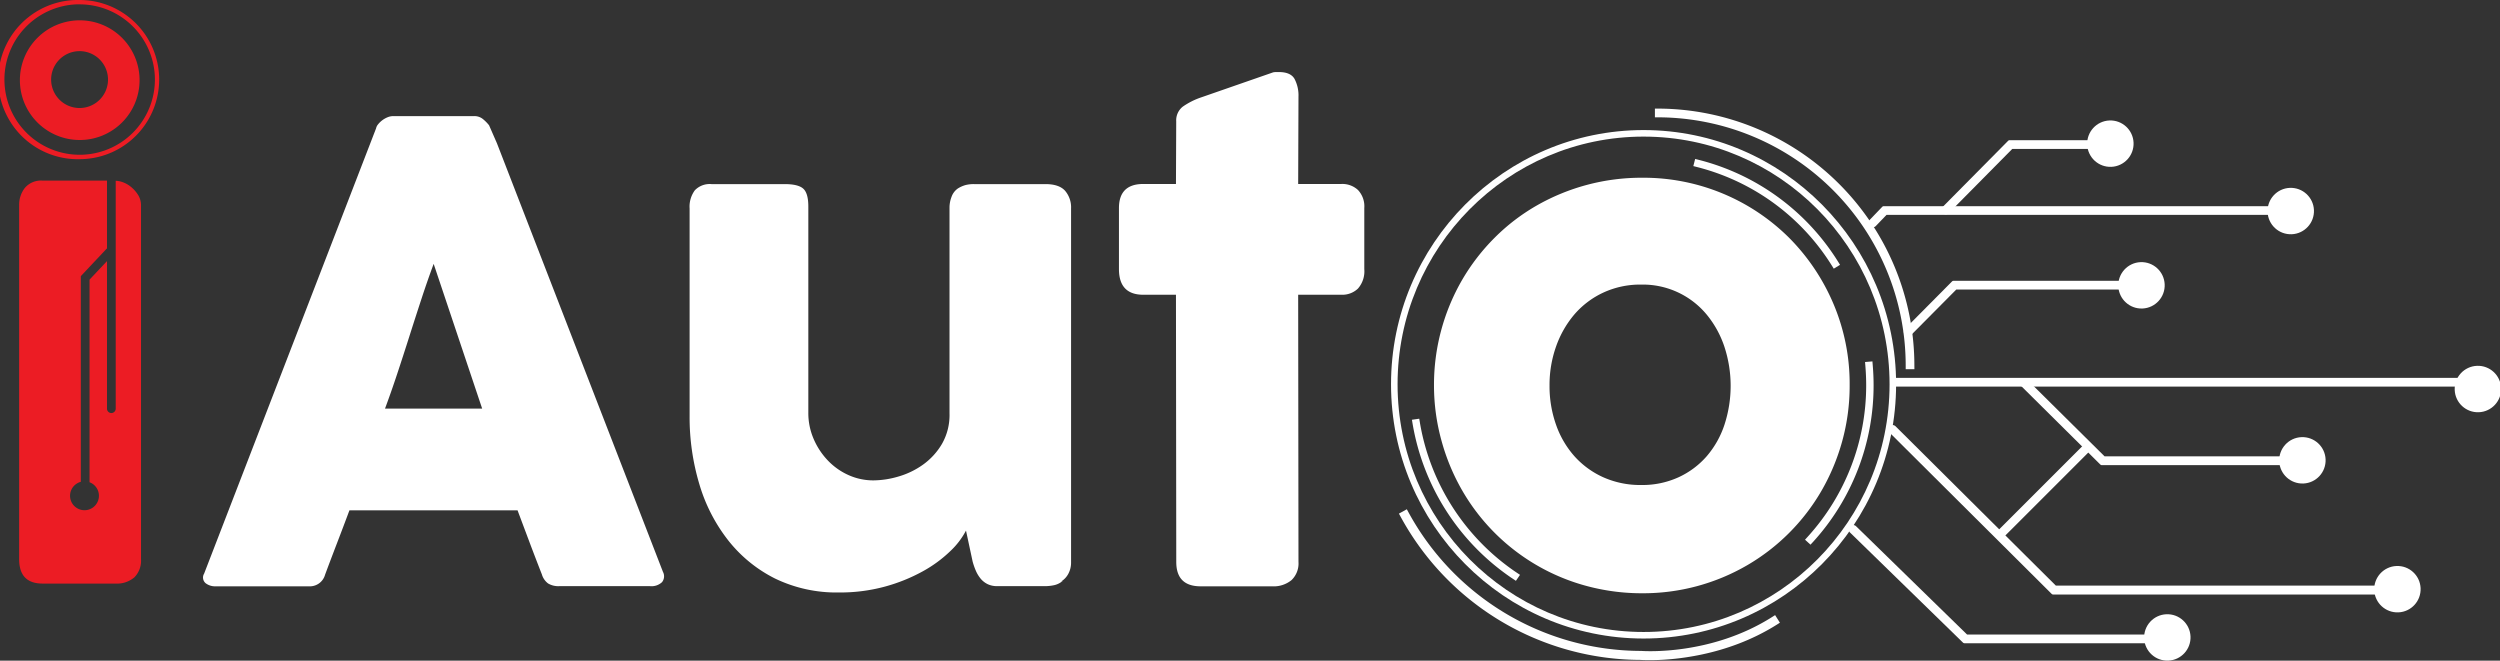 <svg xmlns="http://www.w3.org/2000/svg" viewBox="0 0 573.19 151.48"><rect x="0" y="0" width="573.19" height="151.48" fill="#333333" stroke="none"/><defs><style>.cls-1{fill:#fff;}.cls-2{fill:#ec1c24;}</style></defs><title>Asset 2</title><g id="Layer_2" data-name="Layer 2"><g id="Layer_2-2" data-name="Layer 2"><circle class="cls-1" cx="525.22" cy="48.39" r="5.32" transform="translate(-1.6 22.68) rotate(-2.47)"/><circle class="cls-1" cx="483.86" cy="32.93" r="5.32" transform="translate(-0.97 20.89) rotate(-2.47)"/><circle class="cls-1" cx="567.87" cy="87.35" r="5.32" transform="matrix(1, -0.04, 0.04, 1, -3.24, 24.56)"/><circle class="cls-1" cx="527.89" cy="105.54" r="5.32" transform="translate(-4.06 22.85) rotate(-2.47)"/><circle class="cls-1" cx="549.67" cy="135.08" r="5.32" transform="translate(-5.31 23.82) rotate(-2.47)"/><circle class="cls-1" cx="496.92" cy="146.15" r="5.32" transform="translate(-5.84 21.55) rotate(-2.47)"/><circle class="cls-1" cx="490.99" cy="65.42" r="5.32" transform="translate(-2.36 21.22) rotate(-2.47)"/><path class="cls-1" d="M437.51,76.57a.5.5,0,0,1-.35-.85l10.75-10.83H487a.5.5,0,0,1,0,1H448.32L437.87,76.42A.5.5,0,0,1,437.51,76.57Z"/><path class="cls-1" d="M437.51,77.07a1,1,0,0,1-.71-1.71l10.75-10.83a.5.5,0,0,1,.35-.15H487a1,1,0,0,1,0,2H448.53L438.22,76.77A1,1,0,0,1,437.51,77.07Zm0-1v0Zm10.6-10.68-.14.14a.5.5,0,0,1,.34-.14Z"/><path class="cls-1" d="M86.22,29.44a2.15,2.15,0,0,1,.47-.94,5.41,5.41,0,0,1,2.21-1.63,3.43,3.43,0,0,1,1.23-.25h18.58a3.09,3.09,0,0,1,2.11.76,9.39,9.39,0,0,1,1.31,1.34l1.81,4.14L152,131.12a2.14,2.14,0,0,1-.22,2.36,3.53,3.53,0,0,1-2.76.91H128.24a4.55,4.55,0,0,1-2.58-.62,4,4,0,0,1-1.42-2.07q-1.45-3.7-2.83-7.37T118.66,117H80.12q-1.38,3.7-2.79,7.37t-2.79,7.37a3.63,3.63,0,0,1-3.7,2.69H49.42a3.54,3.54,0,0,1-2.29-.73,1.71,1.71,0,0,1-.33-2.18ZM99.43,60.5q-1.38,3.7-2.79,8t-2.79,8.64q-1.38,4.35-2.79,8.6t-2.79,7.95h22.28Z"/><path class="cls-1" d="M243.67,133.17a4.5,4.5,0,0,1-2,1,9.89,9.89,0,0,1-2,.22h-11a5,5,0,0,1-2.25-.47,4.83,4.83,0,0,1-1.6-1.27,7.48,7.48,0,0,1-1.09-1.81,15.3,15.3,0,0,1-.73-2.1l-1.52-7.09a17.83,17.83,0,0,1-3.63,4.74,29.52,29.52,0,0,1-6.28,4.6,39.51,39.51,0,0,1-8.6,3.48,38.91,38.91,0,0,1-10.6,1.37,32.36,32.36,0,0,1-14.66-3.19A31.74,31.74,0,0,1,167,123.94a38.46,38.46,0,0,1-6.64-12.88,53.5,53.5,0,0,1-2.25-15.71V47.8a6.32,6.32,0,0,1,1.2-4.17,4.72,4.72,0,0,1,3.81-1.42h16.77q3.12,0,4.28,1.05t1.16,4.11v47.3a14.89,14.89,0,0,0,1.2,5.92,16.61,16.61,0,0,0,3.23,4.94,15.05,15.05,0,0,0,4.75,3.38,13.81,13.81,0,0,0,5.77,1.23,20.63,20.63,0,0,0,5.66-.87,18.53,18.53,0,0,0,5.66-2.72,15.52,15.52,0,0,0,4.36-4.76,13.32,13.32,0,0,0,1.74-7V47.59a6.87,6.87,0,0,1,.47-2.47,3.92,3.92,0,0,1,1.42-1.89,6.64,6.64,0,0,1,1.78-.8,7.66,7.66,0,0,1,1.92-.22h16.4q3.12,0,4.5,1.52a5.83,5.83,0,0,1,1.38,4.06V129a5.34,5.34,0,0,1-.62,2.54,4.57,4.57,0,0,1-1.71,1.81Z"/><path class="cls-1" d="M269.68,27.84a4,4,0,0,1,1.49-3.38,16.77,16.77,0,0,1,4.25-2.14l16.48-5.73a3.6,3.6,0,0,1,.69-.07h.62q2.69,0,3.59,1.56a8.11,8.11,0,0,1,.91,4.1l-.07,20h9.94a5.26,5.26,0,0,1,3.77,1.38,5.45,5.45,0,0,1,1.45,4.14v14a6,6,0,0,1-1.45,4.46,5.18,5.18,0,0,1-3.77,1.42h-9.94l.07,61.26a5.28,5.28,0,0,1-1.6,4.17,6.45,6.45,0,0,1-4.43,1.42h-16.4q-5.59,0-5.59-5.59l-.07-61.26h-7.48q-5.59,0-5.59-5.88v-14q0-5.51,5.59-5.52h7.48Z"/><path class="cls-1" d="M328.78,88.37a48,48,0,0,1,6.5-24.28,47.37,47.37,0,0,1,7.4-9.58,45.91,45.91,0,0,1,9.62-7.37,48.41,48.41,0,0,1,24.24-6.39,47.34,47.34,0,0,1,33.64,13.75,48,48,0,0,1,10.16,15.1,46.9,46.9,0,0,1,3.74,18.76,47.62,47.62,0,0,1-1.71,12.81,48.38,48.38,0,0,1-4.79,11.43,47,47,0,0,1-17,17,47.41,47.41,0,0,1-24,6.42,48.6,48.6,0,0,1-12.81-1.67,47,47,0,0,1-28.45-21.77,48.3,48.3,0,0,1-4.79-11.43A47.55,47.55,0,0,1,328.78,88.37Zm26.49,0a26.49,26.49,0,0,0,1.49,9,21.57,21.57,0,0,0,4.21,7.22,19.76,19.76,0,0,0,6.61,4.83,20.76,20.76,0,0,0,8.75,1.78,19.91,19.91,0,0,0,8.53-1.78,19.18,19.18,0,0,0,6.46-4.83,21.3,21.3,0,0,0,4.06-7.22,28.75,28.75,0,0,0,0-17.82,22.94,22.94,0,0,0-4.06-7.4,19,19,0,0,0-15-6.9,20.08,20.08,0,0,0-8.75,1.85,19.72,19.72,0,0,0-6.61,5,23.23,23.23,0,0,0-4.21,7.4A26.38,26.38,0,0,0,355.27,88.37Z"/><path class="cls-1" d="M347.56,133.17l-1.21-.81a53.56,53.56,0,0,1-22.49-35.28l-.14-.84L325.4,96l.14.84A51.87,51.87,0,0,0,347.31,131l1.19.8Z"/><path class="cls-1" d="M415.1,124.88l-1.25-1.14.57-.63a51.55,51.55,0,0,0,13.45-34.78c0-1.49-.07-3-.19-4.49l-.07-.84,1.69-.14.07.84c.13,1.53.2,3.09.2,4.63a53.24,53.24,0,0,1-13.89,35.93Z"/><path class="cls-1" d="M420.44,61.6l-.45-.72a51.32,51.32,0,0,0-30.93-22.59l-.82-.21.42-1.64.82.21A53,53,0,0,1,421.43,60l.45.72Z"/><path class="cls-1" d="M378.22,151.36c-1.28,0-2-.05-2.12-.06h0a62.81,62.81,0,0,1-55-32.88l-.36-.66,1.81-1,.36.66a60.83,60.83,0,0,0,53.37,31.82c.7.05,16.09,1.09,30.08-7.81l.63-.4,1.1,1.74-.63.4C395.78,150.56,383.12,151.36,378.22,151.36Z"/><path class="cls-1" d="M438.93,84.65h-2V83.9a56.94,56.94,0,0,0-56.75-57h-.75v-2h.75a58.93,58.93,0,0,1,58.74,59Z"/><path class="cls-1" d="M563.78,88.14H434.69a.5.5,0,1,1,0-1h129.1a.5.5,0,0,1,0,1Z"/><path class="cls-1" d="M563.78,88.64H434.69a1,1,0,1,1,0-2h129.1a1,1,0,0,1,0,2Zm0-1v0Z"/><path class="cls-1" d="M523.78,106.15H481.91l-18.15-18a.5.5,0,0,1,.7-.71l17.85,17.69h41.46a.5.5,0,0,1,0,1Z"/><path class="cls-1" d="M523.78,106.65H481.91a.5.5,0,0,1-.35-.14l-18.15-18a1,1,0,0,1,0-1.41,1.2,1.2,0,0,1,.71-.3,1,1,0,0,1,.7.29l17.71,17.54h41.25a1,1,0,0,1,0,2Zm0-1v0Zm-41.67,0h.21a.5.5,0,0,1-.35-.14L464.12,87.81Z"/><path class="cls-1" d="M545.87,135.81H470.74l-.15-.14-37-36.81a.5.5,0,0,1,.7-.71l36.89,36.67h74.72a.5.5,0,0,1,0,1Z"/><path class="cls-1" d="M545.87,136.31H470.74a.5.5,0,0,1-.35-.15l-37.18-37a1,1,0,0,1,.7-1.71h0a1,1,0,0,1,.7.29l36.74,36.52h74.51a1,1,0,0,1,0,2Zm0-1v0Zm-74.92,0h.21a.5.5,0,0,1-.34-.14l.14.14Z"/><path class="cls-1" d="M492.62,147h-42.2L425,122.13a.5.5,0,1,1,.7-.71L450.82,146h41.8a.5.5,0,0,1,0,1Z"/><path class="cls-1" d="M492.62,147.48h-42.2a.5.5,0,0,1-.35-.14l-25.91-25.25a1,1,0,0,1,1.4-1.43L451,145.48h41.59a1,1,0,0,1,0,2Zm0-1v0Zm-42,0h.21a.5.5,0,0,1-.35-.14l-25.16-24.56Z"/><path class="cls-1" d="M458.56,123.09a.5.5,0,0,1-.35-.85l20-20a.5.5,0,1,1,.71.71l-20,20A.5.5,0,0,1,458.56,123.09Z"/><path class="cls-1" d="M458.56,123.59a1,1,0,0,1-.71-1.71l20-20a1,1,0,0,1,1.41,0,1,1,0,0,1,0,1.41l-20,20A1,1,0,0,1,458.56,123.59Zm0-1v0Z"/><path class="cls-2" d="M31.7,44.76A7.59,7.59,0,0,0,30.21,43a6.45,6.45,0,0,0-1.89-1.16,5.26,5.26,0,0,0-1.79-.39V93.7a1,1,0,0,1-2,0V59.87l-4,4.24v46.46a3.31,3.31,0,1,1-2-.1V63.31L24.47,57l.06,0V41.41H9.77a4.85,4.85,0,0,0-4.07,1.67,6.3,6.3,0,0,0-1.31,4v81.12q0,5.6,5.38,5.6H26.43a6.19,6.19,0,0,0,4.37-1.42,5.43,5.43,0,0,0,1.53-4.18V47.09A4.4,4.4,0,0,0,31.7,44.76Z"/><path class="cls-2" d="M18.24,4.66A13.72,13.72,0,1,0,32,18.37,13.72,13.72,0,0,0,18.24,4.66Zm.29,20.1A6.52,6.52,0,1,1,24.76,18,6.52,6.52,0,0,1,18.53,24.76Z"/><path class="cls-2" d="M18.24,36.5A18.25,18.25,0,0,1,17.46,0l.8,0A18.27,18.27,0,0,1,36.48,17.46h0A18.27,18.27,0,0,1,19,36.48Zm0-35.5L17.5,1a17.25,17.25,0,1,0,18,16.49h0A17.27,17.27,0,0,0,18.26,1Z"/><path class="cls-1" d="M376.83,146.4c-31.92,0-57.9-26.15-57.9-58.29s26-58.29,57.9-58.29,57.9,26.15,57.9,58.29S408.76,146.4,376.83,146.4Zm0-115.08c-31.1,0-56.4,25.47-56.4,56.79s25.3,56.79,56.4,56.79,56.4-25.47,56.4-56.79S407.93,31.32,376.83,31.32Z"/><path class="cls-1" d="M429.78,51.14a.5.5,0,0,1-.35-.85l2.48-2.48h88.71a.5.5,0,0,1,0,1h-88.3L430.14,51A.5.5,0,0,1,429.78,51.14Z"/><path class="cls-1" d="M429.38,52.13a1,1,0,0,1-.71-1.71l2.88-3a.5.5,0,0,1,.35-.15h88.71a1,1,0,0,1,0,2H432.53l-2.44,2.54A1,1,0,0,1,429.38,52.13Zm.4-1.5v0Zm2.33-2.33-.14.14a.5.5,0,0,1,.34-.14Z"/><path class="cls-1" d="M446.12,48.64a.5.5,0,0,1-.36-.85l15-15.15H478.8a.5.5,0,0,1,0,1H461.16L446.47,48.49A.5.5,0,0,1,446.12,48.64Z"/><path class="cls-1" d="M446.12,49.14a1,1,0,0,1-.71-1.7l15-15.15a.5.5,0,0,1,.36-.15H478.8a1,1,0,0,1,0,2H461.37l-14.54,14.7A1,1,0,0,1,446.12,49.14Zm14.83-16L449.25,45l11.56-11.69a.5.5,0,0,1,.36-.15Z"/></g></g></svg>